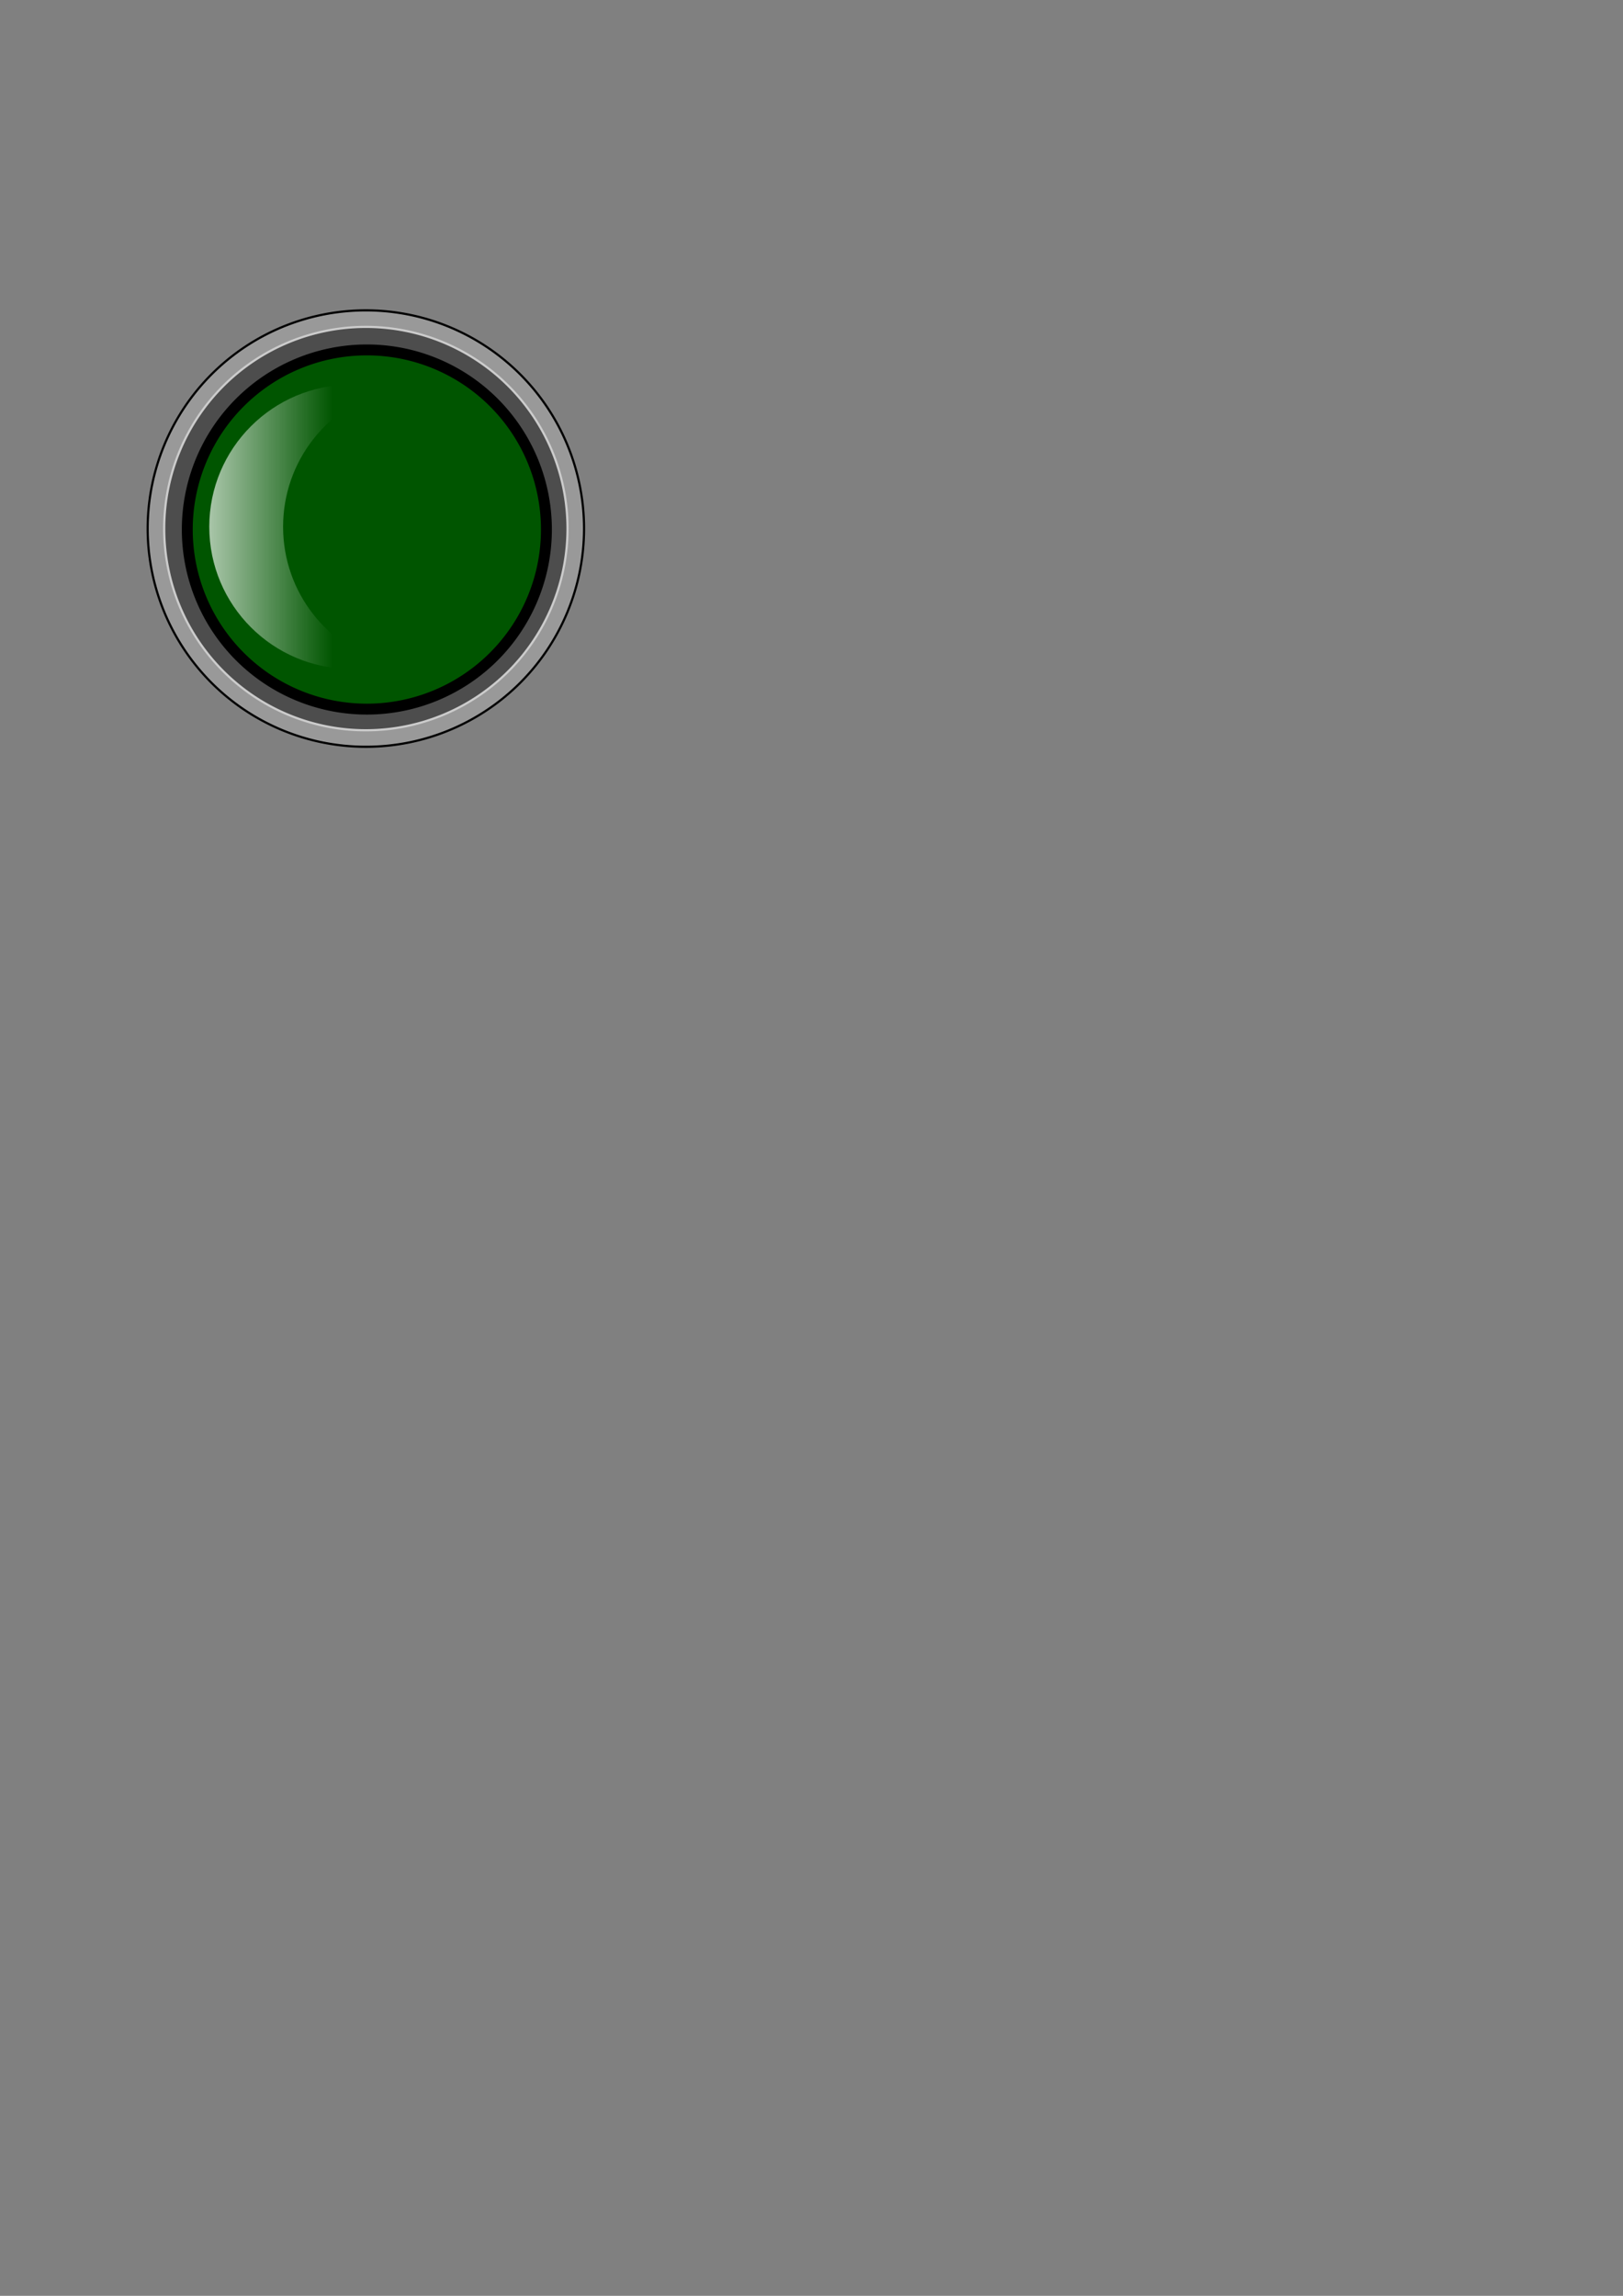 <?xml version="1.0" encoding="UTF-8" standalone="no"?>
<!-- Created with Inkscape (http://www.inkscape.org/) -->

<svg
   xmlns:dc="http://purl.org/dc/elements/1.1/"
   xmlns:cc="http://creativecommons.org/ns#"
   xmlns:rdf="http://www.w3.org/1999/02/22-rdf-syntax-ns#"
   xmlns:svg="http://www.w3.org/2000/svg"
   xmlns="http://www.w3.org/2000/svg"
   xmlns:xlink="http://www.w3.org/1999/xlink"
   xmlns:sodipodi="http://sodipodi.sourceforge.net/DTD/sodipodi-0.dtd"
   xmlns:inkscape="http://www.inkscape.org/namespaces/inkscape"
   width="744.094"
   height="1052.362"
   id="svg2"
   version="1.1"
   inkscape:version="0.48.1 "
   sodipodi:docname="led.svg"
   inkscape:export-filename="C:\Users\franckc\Documents\dev\img\red_led_off.png"
   inkscape:export-xdpi="22.388189"
   inkscape:export-ydpi="22.388189">
  <rect width="100%" height="100%" fill="#808080" stroke="none"/>
  <defs
     id="defs4">
    <linearGradient
       id="linearGradient3827">
      <stop
         id="stop3829"
         offset="0"
         style="stop-color:#ffffff;stop-opacity:0.661;" />
      <stop
         id="stop3831"
         offset="1"
         style="stop-color:#ffffff;stop-opacity:0" />
    </linearGradient>
    <linearGradient
       inkscape:collect="always"
       id="linearGradient3757">
      <stop
         style="stop-color:#ffffff;stop-opacity:1;"
         offset="0"
         id="stop3759" />
      <stop
         style="stop-color:#ffffff;stop-opacity:0;"
         offset="1"
         id="stop3761" />
    </linearGradient>
    <linearGradient
       inkscape:collect="always"
       xlink:href="#linearGradient3757"
       id="linearGradient3763"
       x1="113.137"
       y1="267.979"
       x2="243.447"
       y2="267.979"
       gradientUnits="userSpaceOnUse" />
    <linearGradient
       inkscape:collect="always"
       xlink:href="#linearGradient3757-5"
       id="linearGradient3763-8"
       x1="113.137"
       y1="267.979"
       x2="243.447"
       y2="267.979"
       gradientUnits="userSpaceOnUse" />
    <linearGradient
       inkscape:collect="always"
       id="linearGradient3757-5">
      <stop
         style="stop-color:#ffffff;stop-opacity:1;"
         offset="0"
         id="stop3759-8" />
      <stop
         style="stop-color:#ffffff;stop-opacity:0;"
         offset="1"
         id="stop3761-3" />
    </linearGradient>
    <linearGradient
       y2="267.979"
       x2="243.447"
       y1="267.979"
       x1="113.137"
       gradientUnits="userSpaceOnUse"
       id="linearGradient3780"
       xlink:href="#linearGradient3757-5"
       inkscape:collect="always" />
    <linearGradient
       inkscape:collect="always"
       xlink:href="#linearGradient3757"
       id="linearGradient3802"
       gradientUnits="userSpaceOnUse"
       x1="113.137"
       y1="267.979"
       x2="243.447"
       y2="267.979"
       gradientTransform="translate(-12.122,-23.486)" />
    <linearGradient
       inkscape:collect="always"
       xlink:href="#linearGradient3757-5"
       id="linearGradient3804"
       gradientUnits="userSpaceOnUse"
       x1="113.137"
       y1="267.979"
       x2="243.447"
       y2="267.979" />
    <linearGradient
       inkscape:collect="always"
       xlink:href="#linearGradient3827"
       id="linearGradient3807"
       gradientUnits="userSpaceOnUse"
       gradientTransform="translate(-17.173,-26.517)"
       x1="113.137"
       y1="267.979"
       x2="169.787"
       y2="267.979" />
  </defs>
  <sodipodi:namedview
     id="base"
     pagecolor="#ffffff"
     bordercolor="#666666"
     borderopacity="1.0"
     inkscape:pageopacity="0.0"
     inkscape:pageshadow="2"
     inkscape:zoom="0.98994949"
     inkscape:cx="72.071906"
     inkscape:cy="731.37755"
     inkscape:document-units="px"
     inkscape:current-layer="layer1"
     showgrid="false"
     inkscape:window-width="1440"
     inkscape:window-height="838"
     inkscape:window-x="-8"
     inkscape:window-y="-8"
     inkscape:window-maximized="1" />
  <g
     inkscape:label="Layer 1"
     inkscape:groupmode="layer"
     id="layer1">
    <path
       transform="matrix(1.215,0,0,1.215,-35.393,-51.397)"
       sodipodi:type="arc"
       style="fill:#999999;stroke:#000000;stroke-width:0.823;stroke-miterlimit:4;stroke-dasharray:none"
       id="path2985-9-7"
       sodipodi:cx="167.18025"
       sodipodi:cy="241.71477"
       sodipodi:rx="82.327431"
       sodipodi:ry="82.327431"
       d="m 249.508,241.715 a 82.327,82.327 0 1 1 -164.655,0 82.327,82.327 0 1 1 164.655,0 z"
       inkscape:export-filename="P:\dev\eclipse\Led\resources\green_led_off_40px.png"
       inkscape:export-xdpi="22"
       inkscape:export-ydpi="22" />
    <path
       transform="matrix(1.123,0,0,1.123,-20.008,-29.153)"
       sodipodi:type="arc"
       style="fill:#4d4d4d;stroke:#cccccc;stroke-width:0.891;stroke-miterlimit:4;stroke-dasharray:none;stroke-opacity:1"
       id="path2985-9"
       sodipodi:cx="167.18025"
       sodipodi:cy="241.71477"
       sodipodi:rx="82.327431"
       sodipodi:ry="82.327431"
       d="m 249.508,241.715 a 82.327,82.327 0 1 1 -164.655,0 82.327,82.327 0 1 1 164.655,0 z"
       inkscape:export-filename="P:\dev\eclipse\Led\resources\green_led_off_40px.png"
       inkscape:export-xdpi="22"
       inkscape:export-ydpi="22" />
    <path
       sodipodi:type="arc"
       style="fill:#005500;stroke:#000000;stroke-width:5;stroke-miterlimit:4;stroke-dasharray:none"
       id="path2985"
       sodipodi:cx="167.18025"
       sodipodi:cy="241.71477"
       sodipodi:rx="82.327431"
       sodipodi:ry="82.327431"
       d="m 249.508,241.715 a 82.327,82.327 0 1 1 -164.655,0 82.327,82.327 0 1 1 164.655,0 z"
       transform="translate(1.01,1.01)"
       inkscape:export-filename="P:\dev\eclipse\Led\resources\green_led_off_40px.png"
       inkscape:export-xdpi="22"
       inkscape:export-ydpi="22" />
    <path
       style="fill:url(#linearGradient3807);fill-opacity:1.0"
       d="m 161.105,176.313 c -35.984,0 -65.156,29.172 -65.156,65.156 0,35.984 29.172,65.156 65.156,65.156 5.853,0 11.541,-0.803 16.938,-2.25 -27.783,-7.449 -48.25,-32.773 -48.25,-62.906 0,-30.134 20.466,-55.489 48.25,-62.938 -5.396,-1.447 -11.085,-2.219 -16.938,-2.219 z"
       id="path3755"
       inkscape:connector-curvature="0"
       inkscape:export-filename="P:\dev\eclipse\Led\resources\green_led_off_40px.png"
       inkscape:export-xdpi="22"
       inkscape:export-ydpi="22" />
  </g>
</svg>
